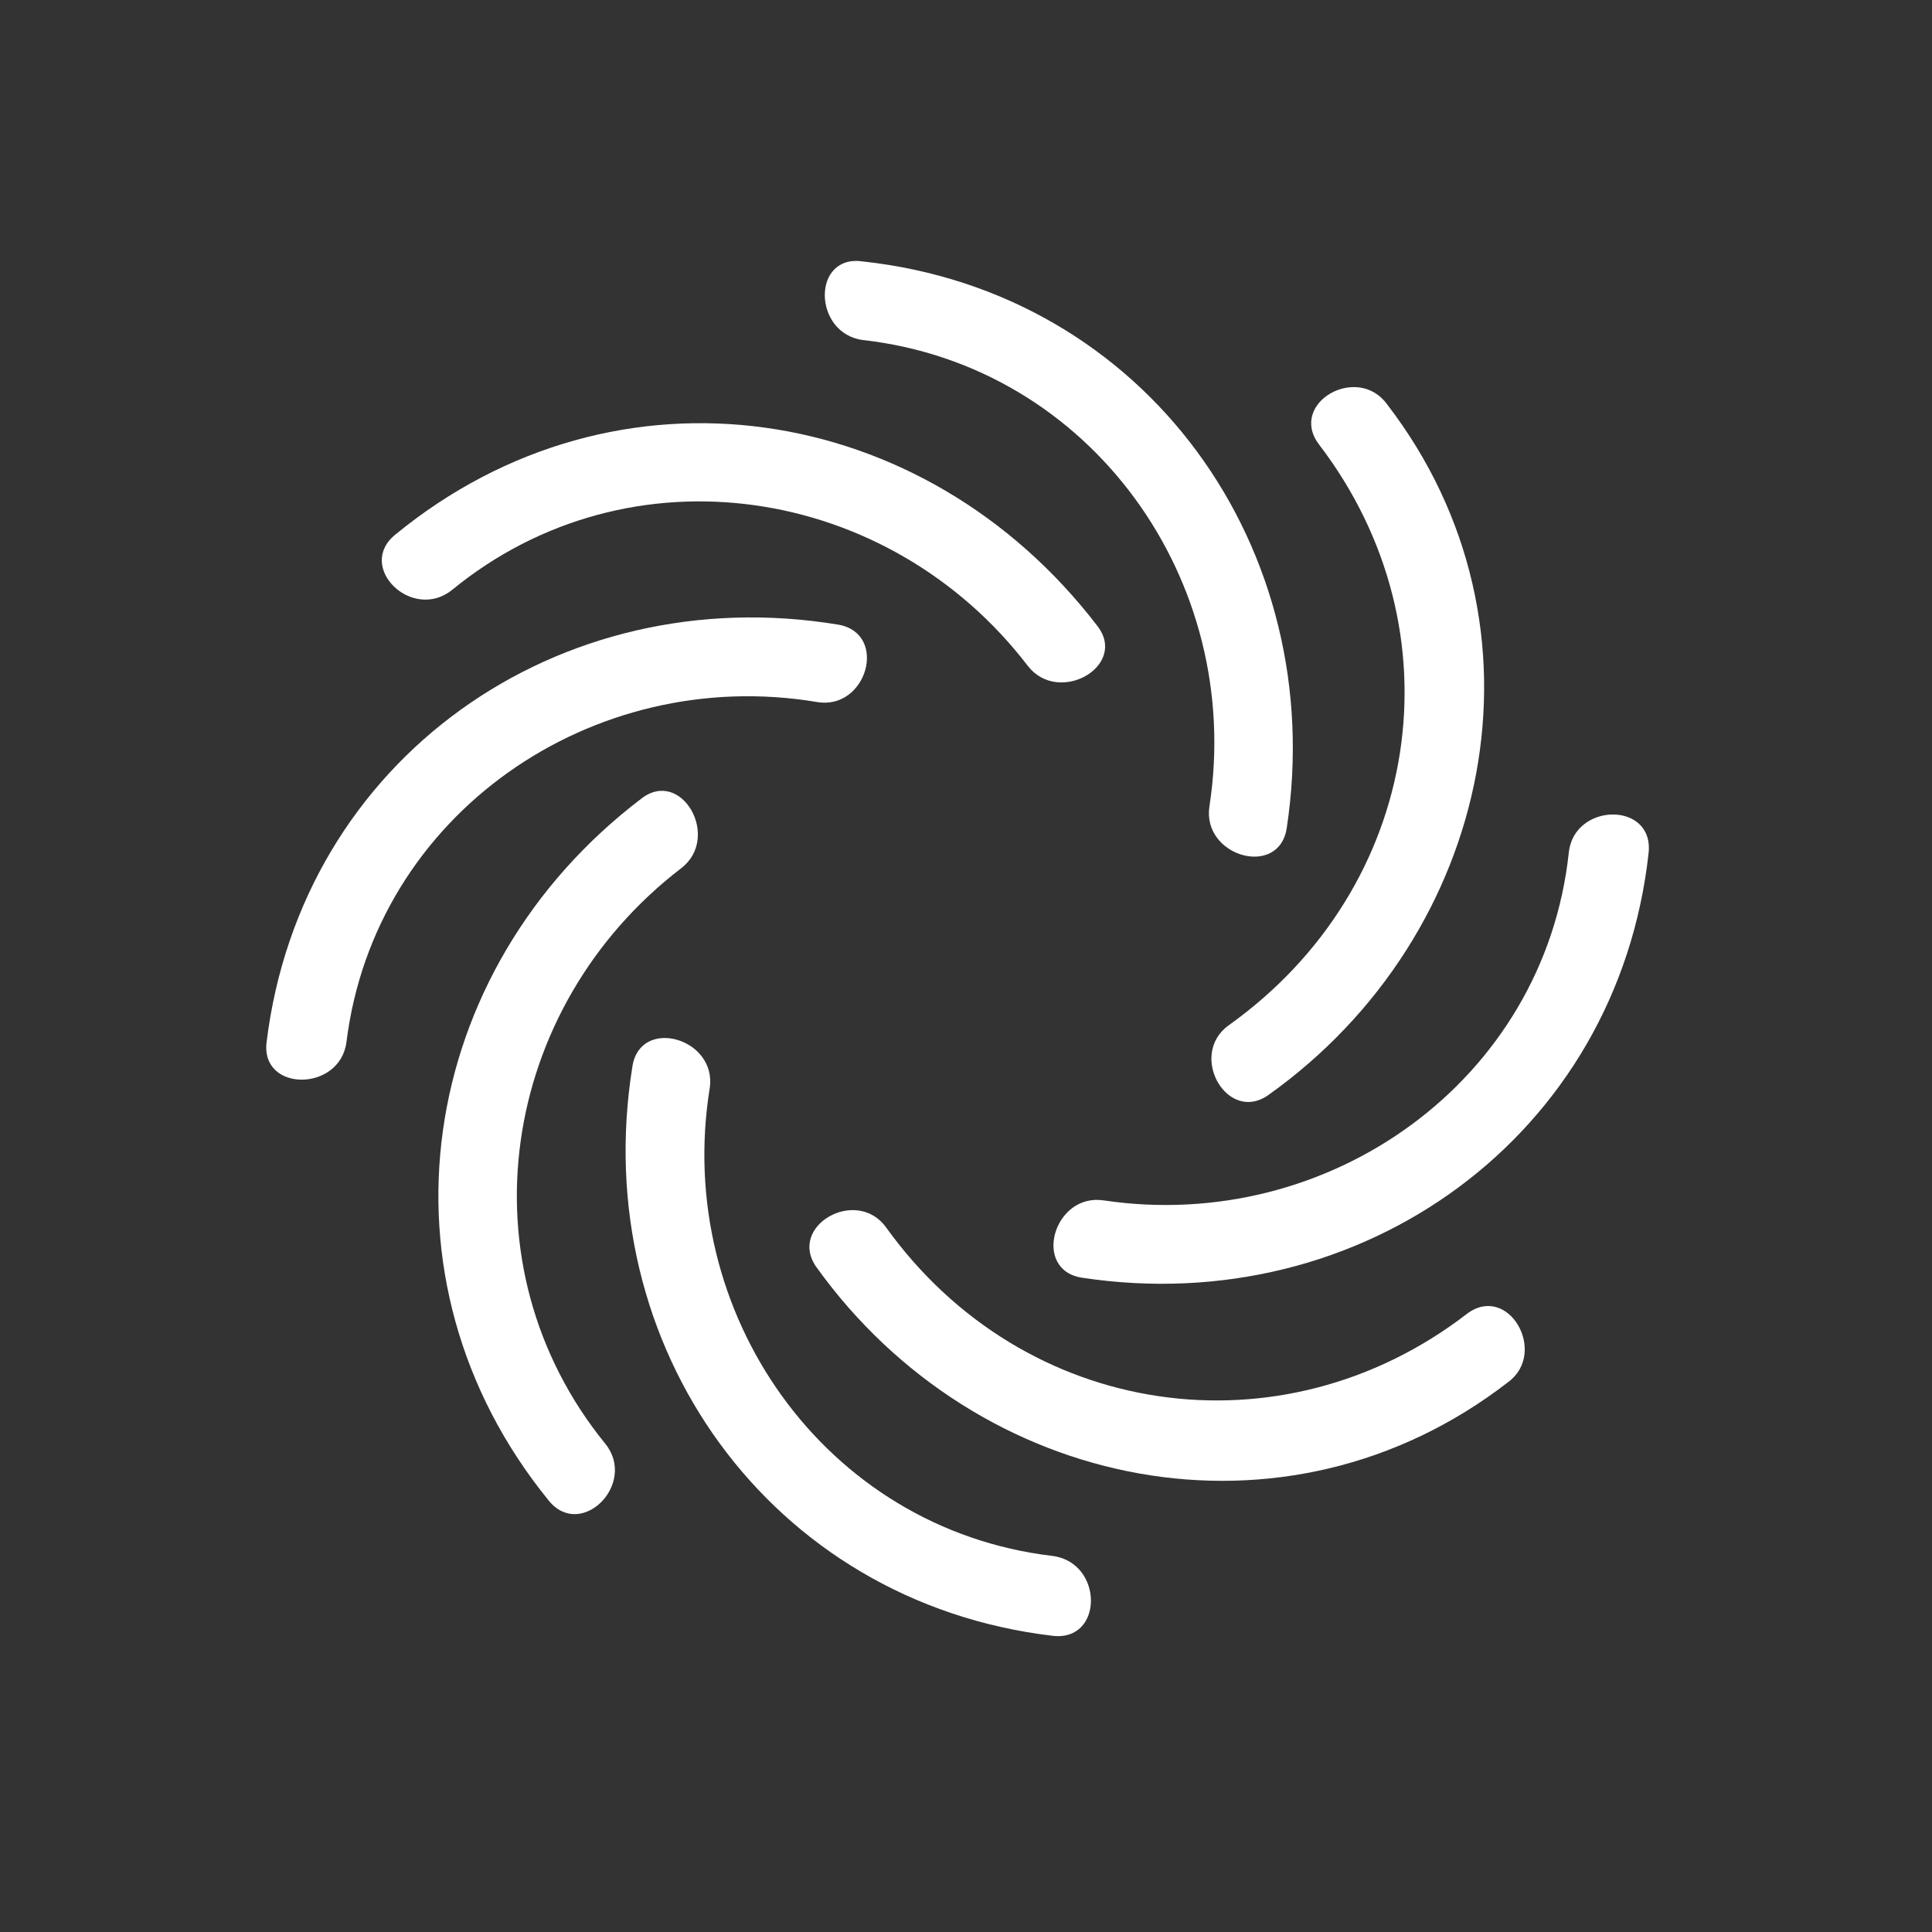 <?xml version="1.0" encoding="utf-8"?>
<!-- Generator: Adobe Illustrator 19.1.0, SVG Export Plug-In . SVG Version: 6.00 Build 0)  -->
<svg version="1.1" id="Layer_1" xmlns="http://www.w3.org/2000/svg" xmlns:xlink="http://www.w3.org/1999/xlink" x="0px" y="0px"
	 viewBox="-244 166 150 150" style="enable-background:new -244 166 150 150;" xml:space="preserve">
<rect x="-244" y="166" width="150" height="150" fill="#333333" stroke="none"/>
<style type="text/css">
	.st0{fill:#FFFFFF;}
</style>
<g>
	<path class="st0" d="M-141.6,200.5c11.1,14.5,8,34.4-7,45.1c-3.2,2.3-0.1,7.7,3.1,5.4c17.4-12.4,22.5-36.3,9.2-53.6
		C-138.6,194.2-144,197.3-141.6,200.5L-141.6,200.5z"/>
	<path class="st0" d="M-177,192.4c17.7,2,29.6,18.7,26.9,36.2c-0.6,3.9,5.4,5.6,6,1.7c3.3-21.7-10.9-41.6-32.9-44
		C-181,185.7-180.9,191.9-177,192.4L-177,192.4z"/>
	<path class="st0" d="M-208.9,211.8c13.8-11.3,33.9-8.2,44.7,5.9c2.4,3.1,7.8,0,5.4-3.1c-13.4-17.5-37.3-21.2-54.5-7.1
		C-216.4,210-212,214.3-208.9,211.8L-208.9,211.8z"/>
	<path class="st0" d="M-122.2,232.2c-1.9,17.7-18.6,29.6-36.1,27c-3.9-0.6-5.6,5.4-1.7,6c21.7,3.3,41.6-11,44-33
		C-115.6,228.2-121.8,228.3-122.2,232.2L-122.2,232.2z"/>
	<path class="st0" d="M-217.1,246.9c2.2-17.7,19.1-29.3,36.5-26.4c3.9,0.7,5.6-5.3,1.7-6c-21.7-3.6-41.7,10.4-44.4,32.4
		C-223.8,250.8-217.6,250.8-217.1,246.9L-217.1,246.9z"/>
	<path class="st0" d="M-197,278.1c-11.3-13.9-8.2-33.9,5.9-44.7c3.1-2.4,0-7.8-3.1-5.4c-17.5,13.3-21.2,37.3-7.2,54.5
		C-198.9,285.6-194.5,281.2-197,278.1L-197,278.1z"/>
	<path class="st0" d="M-162.3,286.8c-17.7-2.1-29.4-18.9-26.6-36.3c0.6-3.9-5.4-5.6-6-1.7c-3.5,21.7,10.7,41.6,32.6,44.2
		C-158.3,293.5-158.3,287.3-162.3,286.8L-162.3,286.8z"/>
	<path class="st0" d="M-130.1,268c-14.4,11.1-34.4,8.2-45.1-6.7c-2.3-3.2-7.7-0.1-5.4,3.1c12.5,17.4,36.4,22.3,53.7,8.9
		C-123.8,271-126.9,265.6-130.1,268L-130.1,268z"/>
</g>
</svg>
